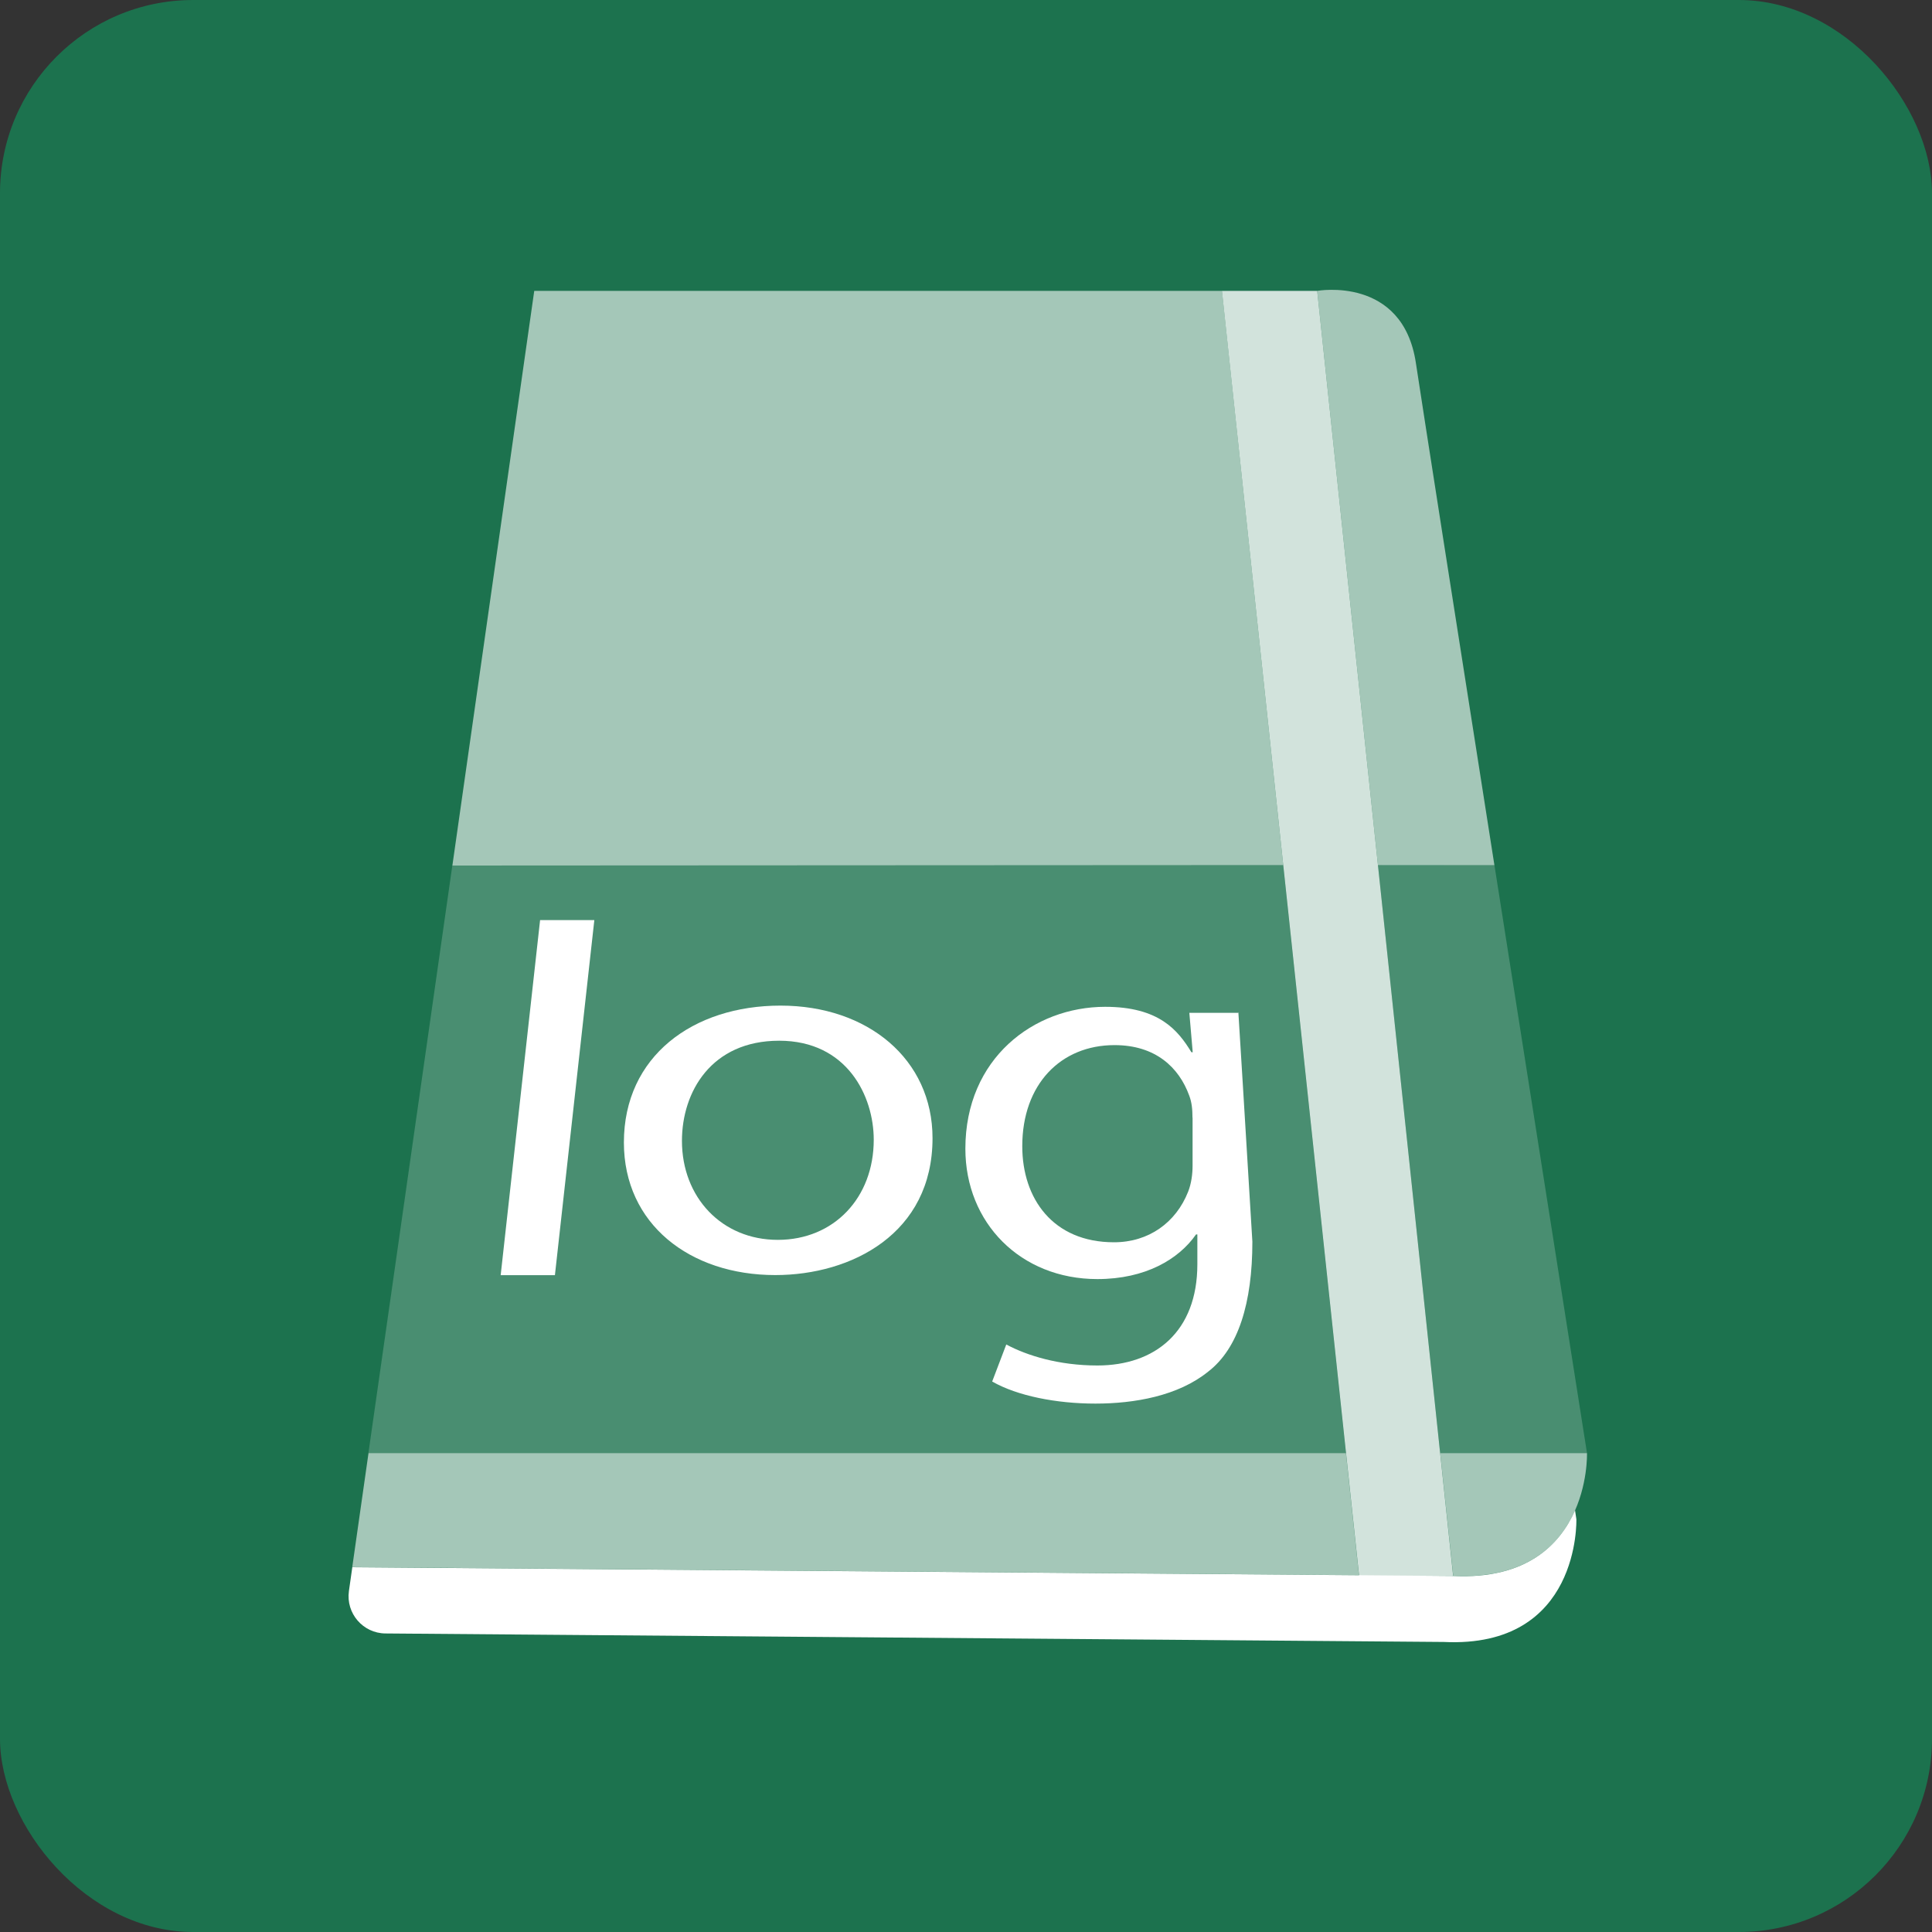 <?xml version="1.0" encoding="UTF-8"?>
<svg id="Nights_logs" data-name="Nights logs" xmlns="http://www.w3.org/2000/svg" viewBox="0 0 400 400">
  <rect x="0" y="0" width="400" height="400" fill="#333333" stroke="none"/>
  <defs>
    <style>
      .cls-1 {
        fill: none;
      }

      .cls-1, .cls-2, .cls-3, .cls-4, .cls-5, .cls-6 {
        stroke-width: 0px;
      }

      .cls-2 {
        opacity: .6;
      }

      .cls-2, .cls-3, .cls-4 {
        isolation: isolate;
      }

      .cls-2, .cls-3, .cls-4, .cls-6 {
        fill: #fff;
      }

      .cls-3 {
        opacity: .2;
      }

      .cls-4 {
        opacity: .8;
      }

      .cls-5 {
        fill: #1c724e;
      }
    </style>
  </defs>
  <rect class="cls-5" y="0" width="400" height="400" rx="40" ry="40"/>
  <rect class="cls-1" x="71" y="60" width="257.57" height="280"/>
  <path class="cls-3" d="m265.67,179.11l-172.02.09-17.36,121.66h202.37l-12.99-121.74Z"/>
  <path class="cls-6" d="m326.09,312.72c-3.07,6.96-9.92,14.31-25.22,13.57l-227.93-1.81-.7,4.93c-.65,4.61,2.91,8.74,7.56,8.78l219.12,1.76c28.36,1.37,27.45-25.42,27.45-25.42,0,0-.1-.65-.27-1.81h-.02Z"/>
  <path class="cls-6" d="m328.57,300.85s0-.09-.03-.22l.03.22Z"/>
  <path class="cls-6" d="m111.82,190.5h11.23l-8.16,73.51h-11.23l8.16-73.51Z"/>
  <path class="cls-6" d="m193.07,235.65c0,19.74-16.75,28.34-32.56,28.34-17.7,0-31.34-10.58-31.34-27.45,0-17.86,14.32-28.34,32.42-28.34s31.48,11.13,31.48,27.45Zm-51.88.55c0,11.69,8.24,20.5,19.85,20.5s19.86-8.71,19.86-20.73c0-9.05-5.53-20.5-19.58-20.5s-20.13,10.59-20.13,20.73Z"/>
  <path class="cls-6" d="m256.4,209.76l.94,15.21,1.95,32.11c0,12.68-2.92,22.11-9.15,26.9-6.23,5.04-15.26,6.62-23.35,6.62s-16.18-1.6-21.37-4.57l2.92-7.67c4.25,2.29,10.88,4.35,18.85,4.35,11.95,0,20.71-7,20.71-20.96v-6.18h-.27c-3.58,5.14-10.48,9.25-20.43,9.25-15.93,0-27.33-11.66-27.33-26.99,0-18.74,14.2-29.38,28.94-29.38,11.15,0,15.07,4.83,17.86,9.41h.27l-.7-8.16h10.23l-.03.05Zm-9.51,21.66c0-1.71-.14-3.19-.67-4.58-2.12-5.84-6.98-10.46-15.47-10.46-11.15,0-19.1,8.13-19.1,20.93,0,10.86,6.37,19.89,18.99,19.89,7.17,0,12.82-4.06,15.35-10.47.67-1.71.92-3.65.92-5.38v-9.95l-.02.02Z"/>
  <path class="cls-2" d="m285.29,179.11h24.11c-7.68-48.89-15.02-95.71-16.25-103.92-2.71-18.16-20.44-14.97-20.44-14.97l12.58,118.89Z"/>
  <path class="cls-2" d="m252.99,60.22H110.61l-16.95,118.98,172.02-.09-12.68-118.89Z"/>
  <path class="cls-4" d="m252.99,60.22l28.41,266.12,19.46-.05-28.15-266.07h-19.72Z"/>
  <path class="cls-3" d="m298.18,300.85h30.39l-19.17-121.76-24.11.02,12.89,121.74Z"/>
  <path class="cls-2" d="m278.67,300.85H76.29l10.72-75.17-14.08,98.78,208.43,1.67-2.7-25.28Z"/>
  <path class="cls-2" d="m328.57,300.85h-30.39l2.7,25.42c28.61,1.37,27.69-25.42,27.69-25.42Z"/>
</svg>